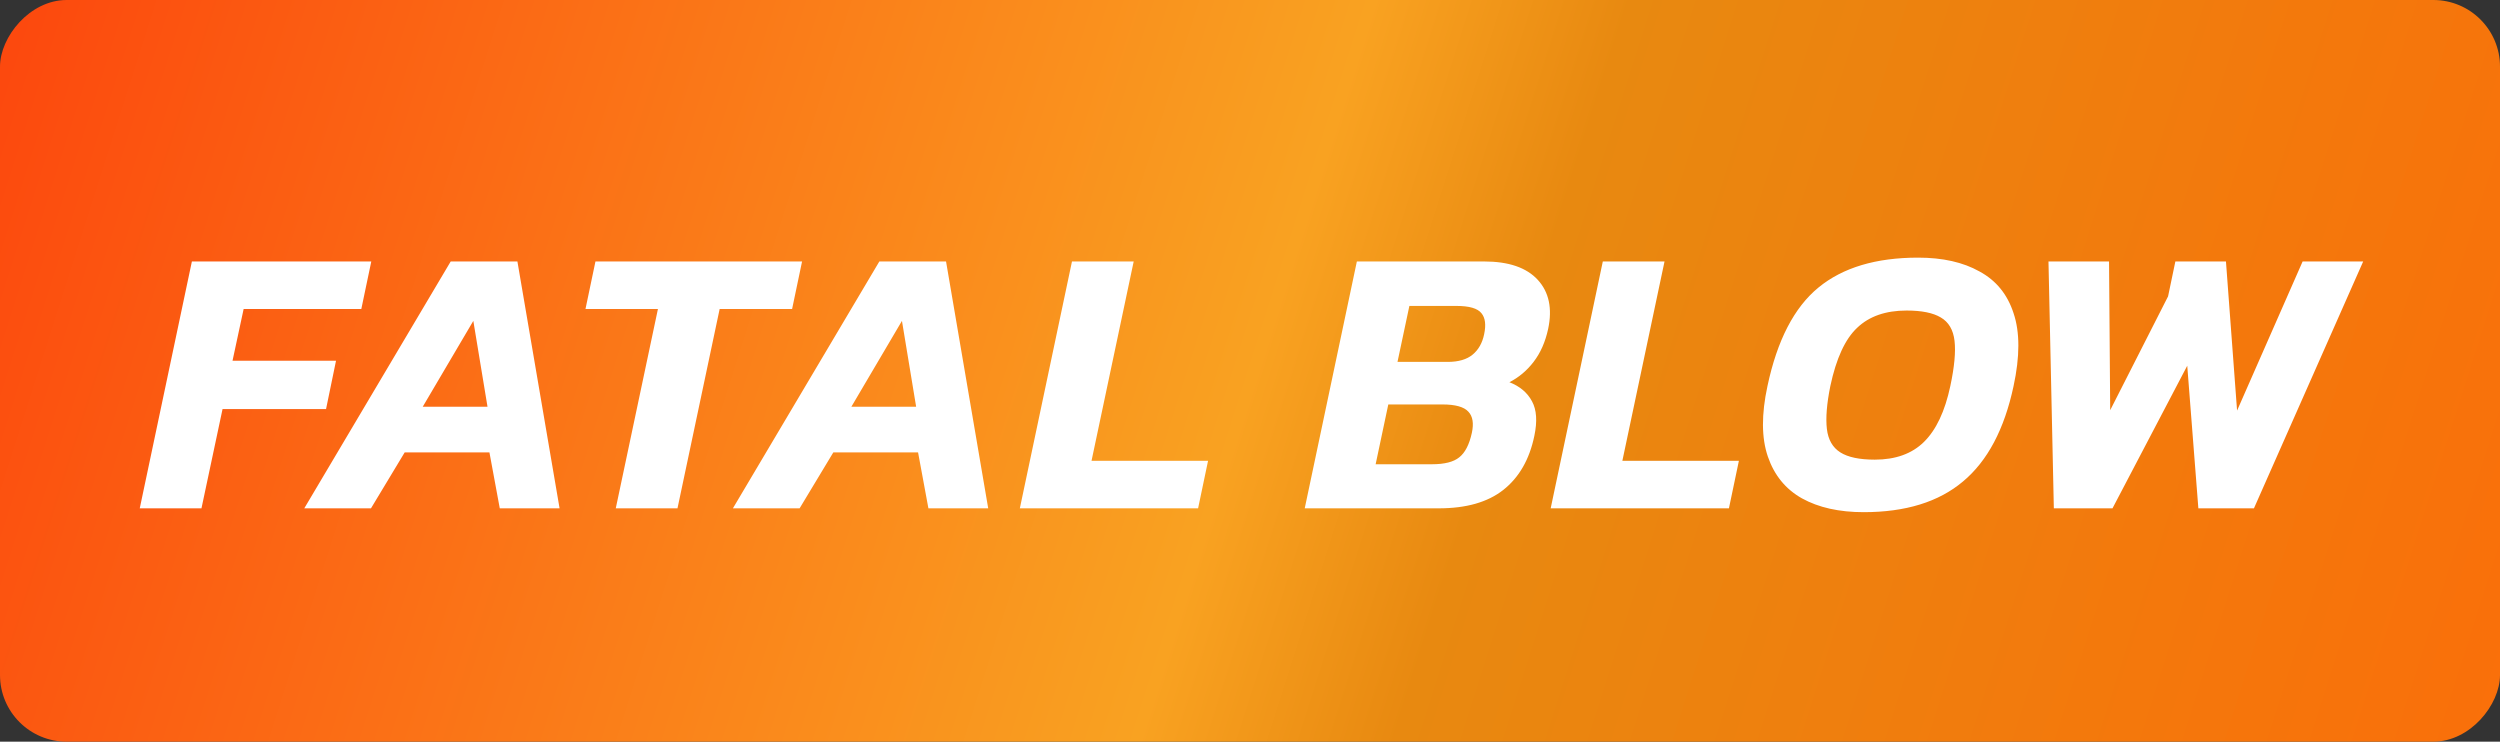<svg width="300" height="89" viewBox="0 0 300 89" fill="none" xmlns="http://www.w3.org/2000/svg">
<rect x="0" y="0" width="300" height="89" fill="#333333" stroke="none"/>
<rect width="300" height="89" rx="8" transform="matrix(1 0 0 -1 0 89)" fill="url(#paint0_linear_417_6)"/>
<path d="M16.77 61L23.026 31.376H44.554L43.358 37.08H29.236L27.902 43.29H40.322L39.126 49.086H26.706L24.176 61H16.77ZM36.513 61L54.085 31.376H62.089L67.149 61H59.973L58.731 54.284H48.565L44.517 61H36.513ZM50.727 48.81H58.501L56.799 38.506L50.727 48.81ZM73.892 61L78.952 37.08H70.258L71.454 31.376H96.248L95.052 37.08H86.358L81.298 61H73.892ZM87.948 61L105.521 31.376H113.525L118.585 61H111.409L110.167 54.284H100.001L95.953 61H87.948ZM102.163 48.81H109.937L108.235 38.506L102.163 48.81ZM122.381 61L128.637 31.376H136.043L130.983 55.296H144.967L143.771 61H122.381ZM156.567 61L162.823 31.376H178.095C181.039 31.376 183.186 32.112 184.535 33.584C185.884 35.056 186.298 37.019 185.777 39.472C185.44 41.036 184.857 42.355 184.029 43.428C183.232 44.471 182.266 45.283 181.131 45.866C182.388 46.357 183.293 47.123 183.845 48.166C184.397 49.178 184.489 50.558 184.121 52.306C183.538 55.127 182.296 57.289 180.395 58.792C178.524 60.264 175.948 61 172.667 61H156.567ZM167.699 43.428H173.725C175.013 43.428 176.01 43.137 176.715 42.554C177.42 41.971 177.88 41.159 178.095 40.116C178.34 38.981 178.233 38.138 177.773 37.586C177.313 37.003 176.316 36.712 174.783 36.712H169.125L167.699 43.428ZM165.077 55.71H171.839C173.342 55.71 174.43 55.434 175.105 54.882C175.81 54.33 176.316 53.349 176.623 51.938C176.868 50.803 176.73 49.96 176.209 49.408C175.688 48.825 174.645 48.534 173.081 48.534H166.595L165.077 55.71ZM186.081 61L192.337 31.376H199.743L194.683 55.296H208.667L207.471 61H186.081ZM223.642 61.46C220.698 61.46 218.229 60.908 216.236 59.804C214.273 58.7 212.909 57.029 212.142 54.79C211.375 52.551 211.36 49.73 212.096 46.326C213.261 40.837 215.301 36.896 218.214 34.504C221.127 32.112 225.114 30.916 230.174 30.916C233.118 30.916 235.571 31.468 237.534 32.572C239.527 33.645 240.892 35.317 241.628 37.586C242.395 39.855 242.395 42.769 241.628 46.326C240.524 51.509 238.5 55.327 235.556 57.78C232.643 60.233 228.671 61.46 223.642 61.46ZM224.976 55.158C227.46 55.158 229.423 54.453 230.864 53.042C232.336 51.601 233.394 49.362 234.038 46.326C234.529 44.026 234.697 42.217 234.544 40.898C234.391 39.579 233.839 38.644 232.888 38.092C231.968 37.54 230.603 37.264 228.794 37.264C226.279 37.264 224.301 37.954 222.86 39.334C221.419 40.683 220.345 43.014 219.64 46.326C219.211 48.442 219.073 50.159 219.226 51.478C219.379 52.766 219.916 53.701 220.836 54.284C221.756 54.867 223.136 55.158 224.976 55.158ZM246.461 61L245.817 31.376H253.085L253.223 49.224L260.169 35.562L261.043 31.376H267.115L268.449 49.27L276.315 31.376H283.583L270.473 61H263.803L262.469 43.888L253.499 61H246.461Z" fill="white"/>
<defs>
<linearGradient id="paint0_linear_417_6" x1="300" y1="-7.53429e-06" x2="-9.78844e-07" y2="95.5" gradientUnits="userSpaceOnUse">
<stop stop-color="#FA6F0A"/>
<stop offset="0.401" stop-color="#E88910"/>
<stop offset="0.495" stop-color="#F9A221"/>
<stop offset="1" stop-color="#FC460D"/>
</linearGradient>
</defs>
</svg>
